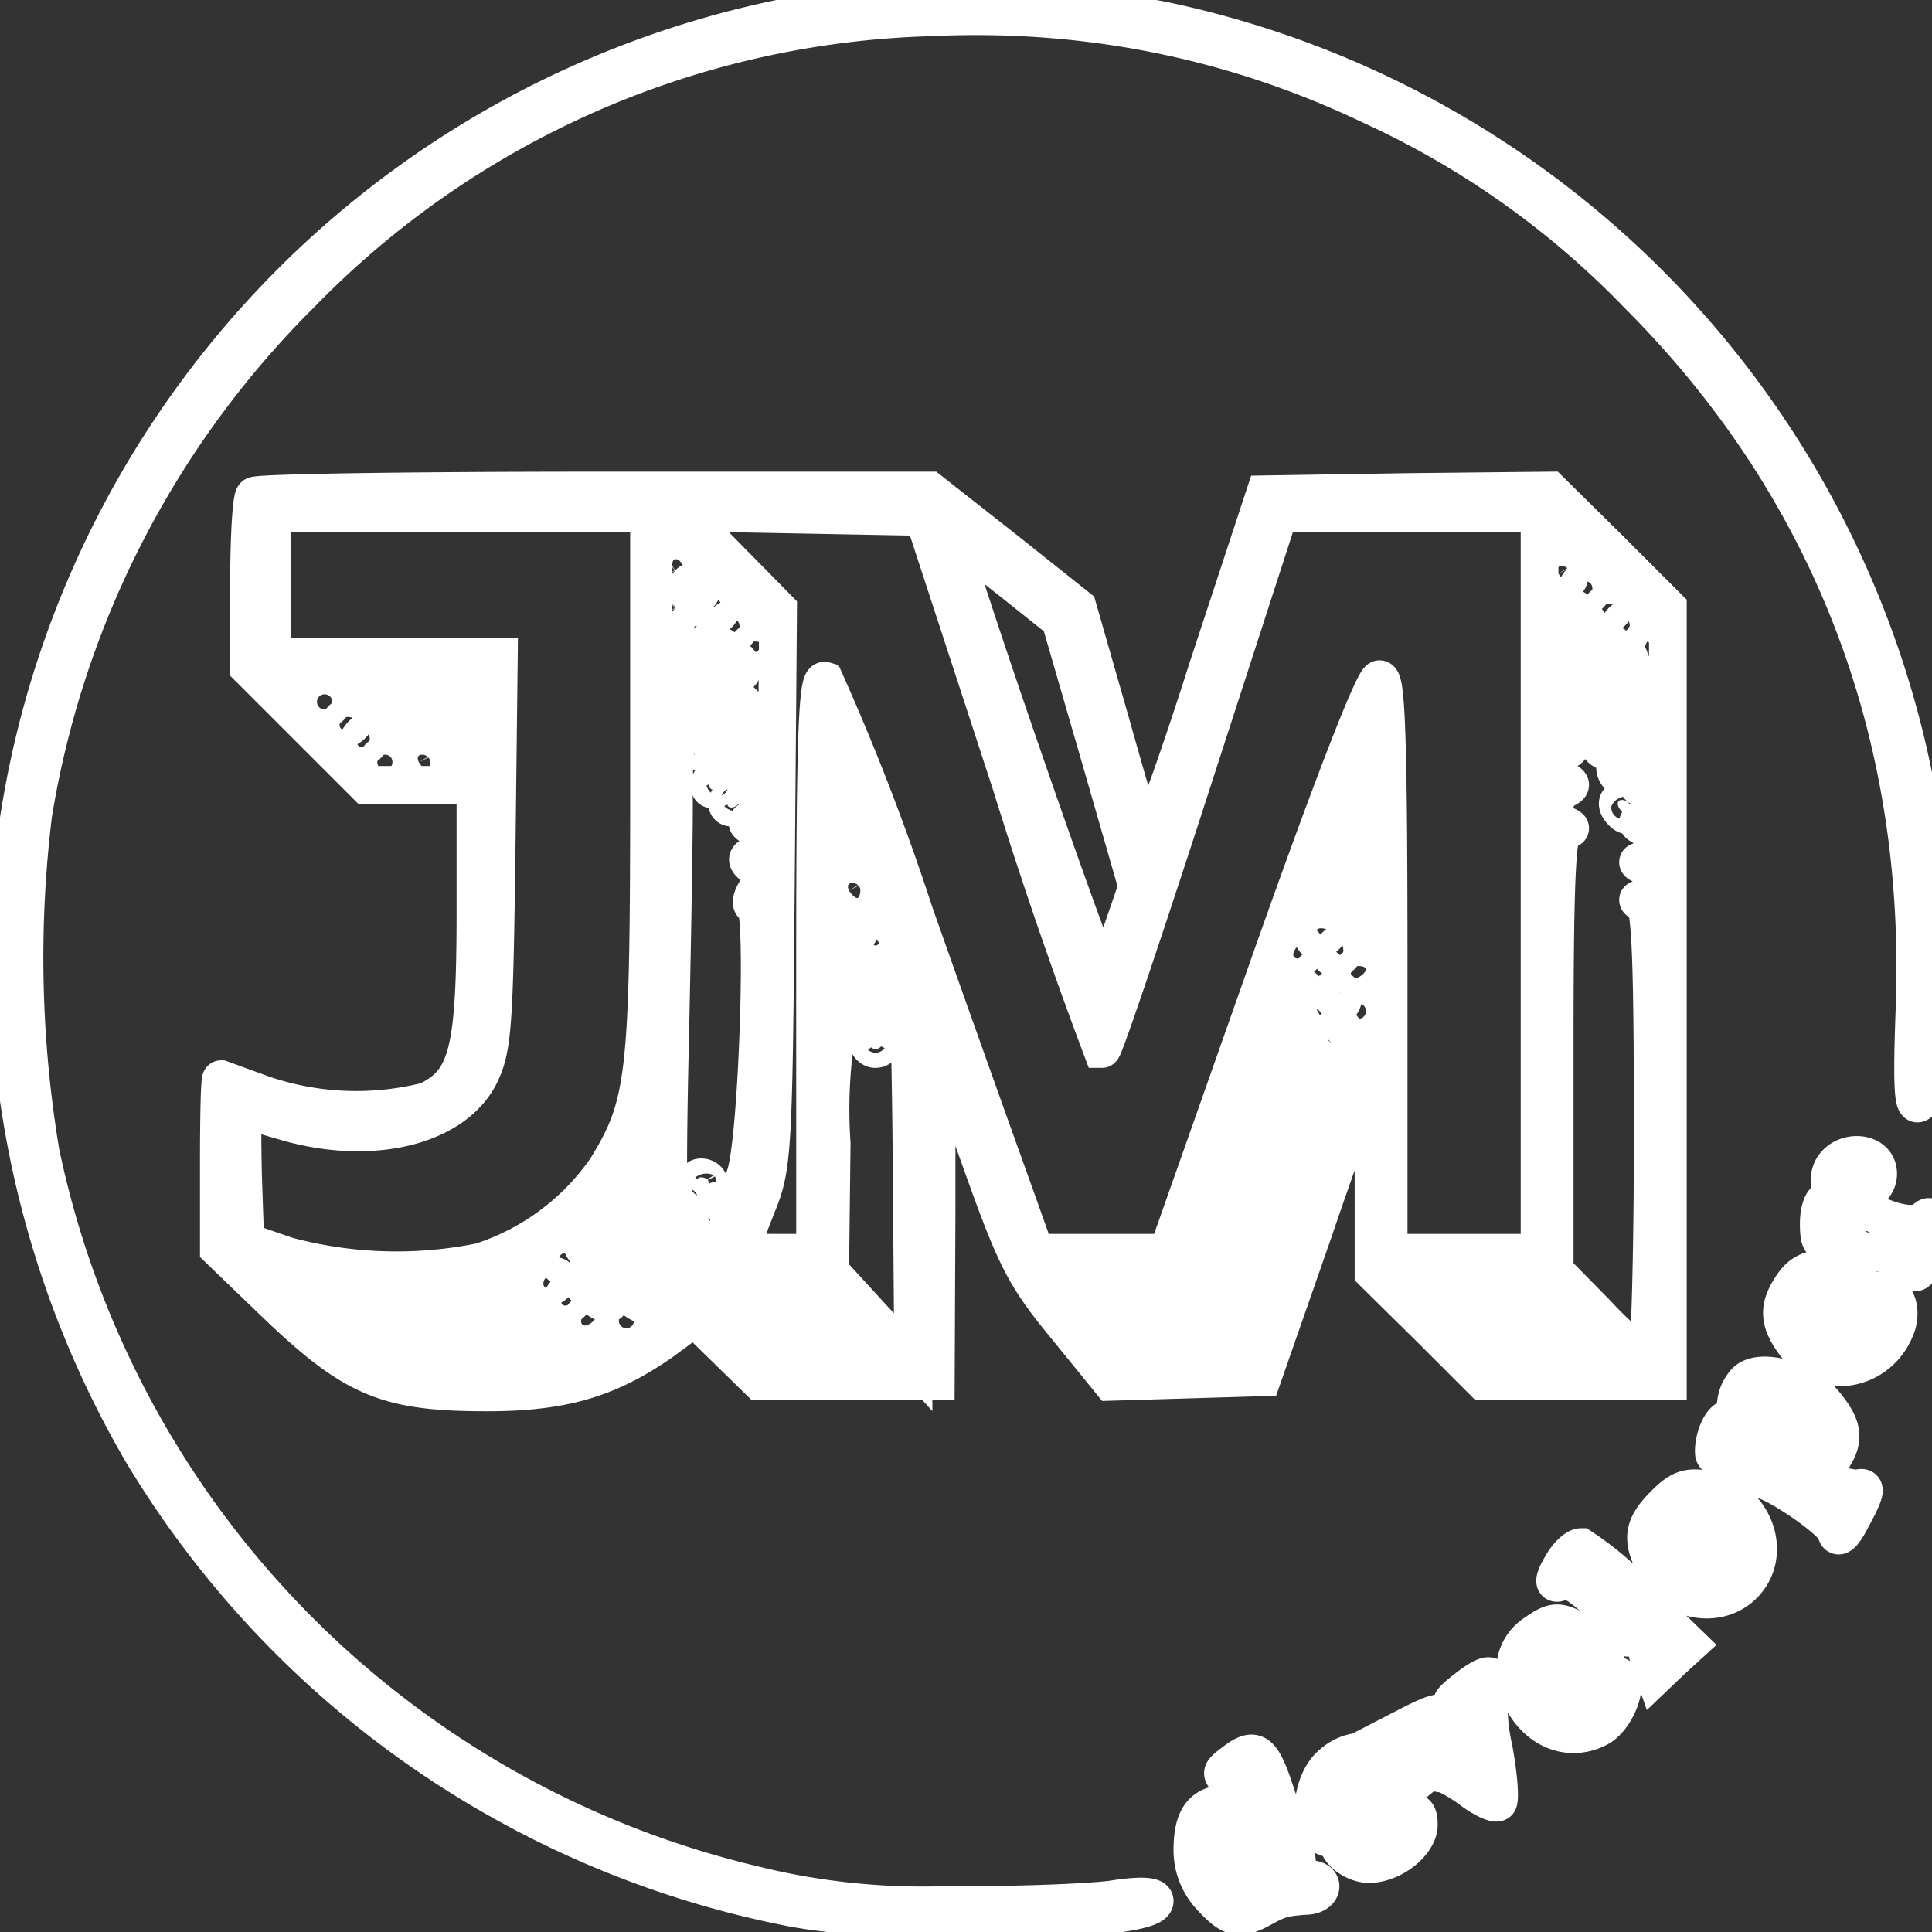 <?xml version="1.0" encoding="UTF-8"?>
<svg xmlns="http://www.w3.org/2000/svg" version="1.0" height="1em" width="1em" viewBox="0 0 256 256" fill="#fff" stroke="#fff" stroke-width="5">
    <rect x="0" y="0" width="256" height="256" fill="#333333" stroke="none"/>
    <path d="M115 .6A128.4 128.4 0 0 0 2.1 111.3a130 130 0 0 0 16.7 81.1 129.3 129.3 0 0 0 85.2 60.2c13.6 2.9 49 2.3 49-.7 0-.7-2-.8-5.7-.2-3.2.4-12.8.8-21.3.7a93.1 93.1 0 0 1-26.3-2.7 126.3 126.3 0 0 1-94.3-96.9 156.8 156.8 0 0 1-1-44.9 125.7 125.7 0 0 1 35.5-69 121.1 121.1 0 0 1 83.2-36.6c20.7-1 40.4 3 58.6 11.7A116.4 116.4 0 0 1 217 39c25.4 25.4 38 57.8 36.7 94.4-.4 10.5-.2 13.5.6 12.7 1.9-1.9 1.4-33.9-.7-43A128.4 128.4 0 0 0 155 2.9C146.7 1 122.8-.4 115 .6z" />
    <path d="M33.7 65.7c-.4.3-.7 5.6-.7 11.7v11.1l7.8 7.8 7.7 7.7H63v16.7c0 18.7-1 22.6-6.4 25.2a38.3 38.3 0 0 1-21.8-.9l-5.5-2c-.2 0-.3 5.1-.3 11.2v11.3l8 7.7c10 9.5 14.4 11.3 27.5 11.3 10.1 0 16.2-1.8 23.3-6.8l4.2-3.1 4.3 4.2 4.3 4.2H124l.1-22.8v-22.7l5.5 15.3c4.9 13.8 6 16.1 11.5 22.8l6.1 7.5 10.1-.3 10-.3 6.7-19.2c3.6-10.6 6.9-19.5 7.3-19.9.4-.4.7 5.1.7 12.2v13l7.3 7.2 7.2 7.2H221V80.5l-7.8-7.8-7.8-7.7-18.9.2-18.9.3-7.7 23.4c-4.1 12.9-7.8 23-8.1 22.5-.3-.5-2.4-7.7-4.7-15.9l-4.3-15-9.8-7.8-9.8-7.7H78.8c-24.5 0-44.8.3-45.1.7zm52.3 38c0 39.1-.4 42.6-5.7 51.2a32.3 32.3 0 0 1-16.6 12.3 56 56 0 0 1-25.7-.8l-5.5-1.9-.3-8.8c-.1-4.8-.1-8.7 0-8.7l5.2 1.5c11.5 3.5 22.7.9 26.2-6.1 1.7-3.5 1.9-6.6 2.2-29.7l.3-25.7H36V68h50v35.7zm47.9 0A629.6 629.6 0 0 0 146 139c.3 0 5.7-16 12-35.5L169.5 68H204v98h-20v-38c0-29.7-.3-38-1.2-38-.8 0-6.8 15.6-14.7 38l-13.4 38h-17.5l-2.6-7.3a8544 8544 0 0 1-13.4-37.6 314.6 314.6 0 0 0-11.9-30.9c-1-.3-1.3 7.7-1.3 37.7V166h-5c-2.7 0-5-.1-5-.3l2.2-5.7c2.2-5.3 2.3-6.8 2.6-42.4l.3-36.9-6.3-6.4-6.3-6.4 16 .3 15.9.3 11.5 35.2zm.6-26.3 6 4.8 5.1 17.6 5.1 17.7-1.9 5.5-2.4 7c-.4 1.1-20.2-56.1-20.4-58.9 0-.4.5 0 8.5 6.3zm-44-2.5c.3.5.1 1.2-.5 1.6-.5.3-1-.1-1-.9 0-1.8.6-2.1 1.5-.7zM208 76c0 .5-.2 1-.4 1-.3 0-.8-.5-1.1-1-.3-.6-.1-1 .4-1 .6 0 1.1.4 1.1 1zM93 78c0 .5-.4 1-1 1a1 1 0 0 1-1-1c0-.6.5-1 1-1 .6 0 1 .4 1 1zm118 0c0 .5-.4 1-1 1a1 1 0 0 1-1-1c0-.6.5-1 1-1 .6 0 1 .4 1 1zM90.5 79.9c.3.5.1 1.2-.5 1.6-.5.3-1-.1-1-.9 0-1.8.6-2.1 1.5-.7zm5 0c.3.5.1 1.2-.5 1.6-.5.3-1-.1-1-.9 0-1.8.6-2.1 1.5-.7zm114.1 1.5c.8.8 1.4 1.9 1.4 2.5 0 .6.7 1.1 1.5 1.1s1.5.4 1.5 1c0 .5-.7 1-1.5 1s-1.5.6-1.5 1.4c0 .8-.6 1.6-1.2 1.9-.8.2-.9.8-.4 1.3s1.1.4 1.3-.4c.3-.6.9-1.2 1.5-1.2s1.7-.8 2.4-1.8c1.3-1.6 1.3-1.6 1.4 0 0 1-.4 1.8-1 1.8-.5 0-1 .7-1 1.5s-.5 1.5-1.1 1.5c-1.6 0-4.3 3-3.4 3.8.4.4 1 .1 1.2-.6.6-1.7 3.3-1.5 3.3.2 0 .8-.6 1.7-1.2 2-1 .5-1 .7 0 1.2.6.3 1.2 1.2 1.2 2s.5 1.4 1 1.4c1.4 0 1.2-2.7-.2-3.4-1-.5-1-.7 0-1.2.6-.3 1.2-1.2 1.2-2s.7-1.4 1.5-1.4c1.8 0 2 2.6.3 3.4-1 .5-1 .7 0 1.2.6.3 1.2 1.2 1.2 1.9s-.6 1.6-1.2 1.9c-1 .5-1 .7 0 1.2.6.3 1.2 1.2 1.2 1.9s-.6 1.6-1.2 1.9c-1 .5-1 .7 0 1.2.6.3 1.2 1.4 1.2 2.5 0 1-.6 1.9-1.2 2-1 0-1 .2 0 .6.6.2 1.2 1.3 1.2 2.4 0 1-.6 1.9-1.2 2-1 0-1 .2 0 .6.9.4 1.2 7.4 1.2 30.4 0 16.4-.4 29.9-.8 29.9a42 42 0 0 1-6.5-5.8l-5.7-5.8v-29.2c0-22.6.3-29.2 1.3-29.3 1 0 1-.2 0-.6-.7-.2-1.3-1.3-1.3-2.3 0-1 .6-2.1 1.3-2.4 1-.5 1-.7 0-1.2a2.3 2.3 0 0 1-1.3-1.9c0-.7.6-1.6 1.3-1.9 1-.5 1-.7 0-1.2a2.3 2.3 0 0 1-1.3-1.9c0-.7.6-1.5 1.3-1.8.9-.3.9-.8-.2-2.1-1.2-1.4-1.2-1.8.5-3.1 1.8-1.3 1.8-1.4.2-2-2.2-.9-2.4-2.5-.3-2.5.8 0 1.5-.7 1.5-1.5s-.7-1.5-1.5-1.5-1.5-.5-1.5-1c0-1.5 1.9-1.2 3.6.4zm4.4-1c0 .3-.4.8-1 1.1-.5.3-1 .1-1-.4 0-.6.5-1.1 1-1.1.6 0 1 .2 1 .4zM93 83c0 .5-.4 1-1 1a1 1 0 0 1-1-1c0-.6.5-1 1-1 .6 0 1 .4 1 1zm5 0c0 .5-.4 1-1 1a1 1 0 0 1-1-1c0-.6.5-1 1-1 .6 0 1 .4 1 1zm118 .6c0 .8-.5 1.2-1 .9-.6-.4-.8-1.1-.5-1.6.9-1.4 1.5-1.1 1.5.7zM92.7 86.2c.7-1.7 2.1-1.5 4.4.6C99 88.7 99 88.7 96 91c-3 2.3-3 2.3-1.1 4.2 2.2 2 4.1 2.4 4.1.8 0-.6-.7-1-1.5-1s-1.5-.7-1.5-1.5c0-2.1 1.2-1.9 3.3.6 1.5 1.7 1.6 2.3.6 3.6-1 1.2-1 1.6.1 2.3 1.2.7 1.1 1.1-.1 2.6-1.1 1.3-1.1 1.8-.1 2.1.6.3 1.2 1.1 1.2 1.8s-.6 1.6-1.2 1.9c-1 .5-1 .7 0 1.2.6.3 1.2 1.2 1.2 1.9s-.6 1.6-1.2 1.8c-1 .4-.9.8.2 1.6 1.2.9 1.3 1.4.2 3.1-.7 1.1-.8 2-.2 2 1.4 0 .4 30.6-1.2 35.6-.9 2.8-1.8 3.9-2.8 3.7-1.3-.4-1.3-.3 0 .6 1.2.8 1.2 1.3 0 3.5-.7 1.4-2.2 2.6-3.2 2.6-1.1 0-1.7-.4-1.3-.9.3-.5.1-1.2-.5-1.6-.5-.3-1 .1-1 .9 0 .9-.4 1.6-.9 1.6-.6 0-.7-9.7-.4-24.3.3-13.3.6-29.2.6-35.4a57 57 0 0 1 .9-11.9c.4-.4.3-1.3-.3-2.1-.9-1-.8-1.7.2-3 1.1-1.3 1.1-1.7.2-2a2.4 2.4 0 0 1-1.3-2.1c.1-1.5.3-1.4 1.6.3 1.1 1.4 1.8 1.6 2.1.7zm8.3-.8c0 .3-.4.8-1 1.1-.5.3-1 .1-1-.4 0-.6.5-1.1 1-1.1.6 0 1 .2 1 .4zm118 .6c0 .5-.4 1-1 1a1 1 0 0 1-1-1c0-.6.5-1 1-1 .6 0 1 .4 1 1zm-118 5c0 .5-.4 1-1 1a1 1 0 0 1-1-1c0-.6.5-1 1-1 .6 0 1 .4 1 1zm117.7.2c-.2.7-1 1.2-1.6 1-.6-.1-1.1.5-1.1 1.3s-.4 1.5-1 1.5c-1.5 0-1.2-1.1.7-3.2 1.8-2.1 3.7-2.4 3-.6zM44 93c0 .5-.4 1-1 1a1 1 0 0 1-1-1c0-.6.5-1 1-1 .6 0 1 .4 1 1zm3 2.4c0 .3-.4.8-1 1.1-.5.3-1 .1-1-.4 0-.6.5-1.1 1-1.1.6 0 1 .2 1 .4zm2 2.6c0 .5-.5 1-1.1 1-.5 0-.7-.5-.4-1 .3-.6.8-1 1.1-1 .2 0 .4.4.4 1zm3 3c0 .5-.4 1-1 1a1 1 0 0 1-1-1c0-.6.5-1 1-1 .6 0 1 .4 1 1zm5 0c0 .5-.2 1-.4 1-.3 0-.8-.5-1.1-1-.3-.6-.1-1 .4-1 .6 0 1.1.4 1.1 1zm57 17c0 .5-.2 1-.4 1-.3 0-.8-.5-1.1-1-.3-.6-.1-1 .4-1 .6 0 1.1.4 1.1 1zm0 5c0 .5-.4 1-1 1-.5 0-1 .7-1 1.5s.6 1.5 1.4 1.5c.8 0 1.7.6 1.9 1.2.4 1 .8.9 1.6-.2.5-.8 1.4-1.1 1.8-.6.4.5.2 1.1-.4 1.3-.7.3-1.3 1.1-1.3 1.8s-.6 1.5-1.2 1.8c-.8.2-.9.8-.4 1.3s1.1.4 1.3-.4c.3-.6 1.1-1.2 1.8-1.2s1.5-.5 1.7-1.2c.2-.6.5 10.3.6 24.3l.2 25.4-5.5-6-5.5-6 .2-17a66 66 0 0 1 1.2-17.8c.8-.6.7-1-.1-1.4-.7-.2-1.3-1.1-1.3-1.8s.6-1.5 1.3-1.8c.9-.3.9-.7-.1-2-1.1-1.3-1.1-1.9 0-3.1 1.5-1.8 2.8-2 2.8-.6zm62 .4c0 .3-.4.8-1 1.1-.5.3-1 .1-1-.4 0-.6.5-1.1 1-1.1.6 0 1 .2 1 .4zm-59.5 1.6c.3.5.1 1-.4 1-.6 0-1.1-.5-1.1-1 0-.6.2-1 .4-1 .3 0 .8.4 1.1 1zm56.5 1c0 .5-.5 1-1.1 1-.5 0-.7-.5-.4-1 .3-.6.8-1 1.1-1 .2 0 .4.4.4 1zm5 0c0 .5-.5 1-1.1 1-.5 0-.7-.5-.4-1 .3-.6.8-1 1.1-1 .2 0 .4.4.4 1zm-2 3c0 .5-.4 1-1 1a1 1 0 0 1-1-1c0-.6.5-1 1-1 .6 0 1 .4 1 1zm5-.6c0 .3-.4.8-1 1.1-.5.3-1 .1-1-.4 0-.6.5-1.1 1-1.1.6 0 1 .2 1 .4zm-9.5 5.2c-2.3 2.3-3 1-.8-1.5 1-1.2 1.9-1.7 2.1-1.1.2.5-.4 1.7-1.3 2.6zm6.5-1.6c0 .5-.2 1-.4 1-.3 0-.8-.5-1.1-1-.3-.6-.1-1 .4-1 .6 0 1.1.4 1.1 1zm-2 2c0 .5-.4 1-1 1a1 1 0 0 1-1-1c0-.6.5-1 1-1 .6 0 1 .4 1 1zm5 0c0 .5-.4 1-1 1a1 1 0 0 1-1-1c0-.6.5-1 1-1 .6 0 1 .4 1 1zm-9.1 4.2c-1.1.7-1.1 1.1-.1 1.5.6.2 1.2 1.1 1.2 1.9 0 1.7 2.7 1.9 3.3.1.2-.6.8-.8 1.3-.4s.2 1.2-.5 1.6c-.8.5-1.1 1.7-.7 2.8.3 1-.1 2.8-.9 3.9-.8 1-1.5 2.7-1.5 3.7 0 1.8-.1 1.8-1.7.1-1.3-1.3-1.4-1.9-.5-2.2 1.6-.5 1.6-2.9 0-3.6-1-.5-1-.7 0-1.2 1.4-.7 1.6-3.4.2-3.4-.5 0-1-.7-1-1.6 0-.9-.5-1.4-1.2-1.2-1.8.6-2.1 2.8-.4 2.8.9 0 1.6.7 1.6 1.5s-.7 1.5-1.5 1.5-1.5-.6-1.5-1.4c0-.8-.5-1.6-1.1-1.8-1.5-.5 1-4.8 2.7-4.8.7 0 1.5-.8 1.9-1.8.6-1.3.9-1.4 1.2-.3.3.7-.1 1.8-.8 2.3zm6.1-1.6c0 .3-.7 1.2-1.5 2.1-2 1.9-3.2 1-1.4-1.1 1.4-1.5 2.9-2.1 2.9-1zm-8.1 11.4c.6 0 1.1.7 1.1 1.5s-.7 1.5-1.5 1.5-1.5-.7-1.5-1.5-.4-1.5-1-1.5c-.5 0-1 .7-1 1.5s-.7 1.5-1.5 1.5c-2 0-1.9-1.9 0-2.6 1.1-.4 1.3-1.3.9-2.8-.6-2.1-.6-2.1 1.3.1 1.1 1.3 2.5 2.3 3.2 2.3zm-1.9 4c0 .5.7 1 1.5 1s1.5.7 1.5 1.5.7 1.5 1.7 1.5c1.5 0 1.5.2-.1 1.9-1 1.1-1.5 2.4-1.1 3 .8 1.4-2.7.1-3.8-1.3-.6-.8-1-.7-1.4.1-.2.7-1.1 1.3-1.9 1.3-.8 0-1.4.7-1.4 1.5s.7 1.5 1.5 1.5 1.5-.7 1.5-1.5.5-1.5 1-1.5c.6 0 1 .7 1 1.5s.8 1.5 1.8 1.5c1.5.1 1.5.2.1 1.3-.9.7-1.6 2.7-1.6 4.6 0 1.9-.5 3.7-1.1 3.9-.7.2-1.2.9-1.2 1.6 0 .7-.7 1.3-1.5 1.3s-1.5-.4-1.5-.9a12 12 0 0 0-3-4c-1.6-1.6-3-3.3-3-3.8 0-2 1.3-4 2.6-4 .8 0 1.4-.7 1.4-1.5s-.5-1.5-1-1.5c-1.1 0 .8-4 2.4-5.1.5-.4.6-1.4.3-2.2-.4-1.1 0-1.3 1.4-1 1 .3 1.9 0 1.9-.6s.5-1.1 1-1.1c.6 0 1 .4 1 1zm-82.9 6.3c-.7.7-.7 1.4 0 2.4.9.9.8 1.7-.2 2.9-1 1.3-1 1.7.1 2.4.8.5 1.1 1.2.8 1.6-.8.7-3.8-2-3.8-3.4 0-.6.6-1.2 1.3-1.5.7-.2.8-.8.3-1.3s-1.1-.4-1.3.3c-.3.7-1.1 1.3-1.9 1.3-1.7 0-1.9 2.7-.1 3.3.6.2.9.8.5 1.2-.7.7-3.8-1.7-3.8-3 0-.3 1.6-2.1 3.5-4 2-1.8 3.5-3.7 3.4-4.1-.4-2.2.3-2.7 1.2-1.1.8 1.4.8 2.2 0 3zM76 167c0 .5-.4 1-1 1a1 1 0 0 1-1-1c0-.6.5-1 1-1 .6 0 1 .4 1 1zm-2 2.4c0 .3-.4.8-1 1.1-.5.3-1 .1-1-.4 0-.6.5-1.1 1-1.1.6 0 1 .2 1 .4zm5.7 1.1c.8.9 1.3 1.9 1 2.2-.6.5-3.7-2.1-3.7-3.1s1.1-.6 2.7.9zm4.3-.4c0 .6.9.9 1.9.6 1.4-.3 1.8-.1 1.4.9-.7 1.8-2.1 1.8-3.9 0-1.6-1.7-1.8-2.6-.4-2.6.6 0 1 .5 1 1.1zm-8 1.9c0 .5-.5 1-1.1 1-.5 0-.7-.5-.4-1 .3-.6.8-1 1.1-1 .2 0 .4.4.4 1zm3 2.4c0 .3-.4.8-1 1.1-.5.3-1 .1-1-.4 0-.6.5-1.1 1-1.1.6 0 1 .2 1 .4zm5 .6c0 .5-.4 1-1 1a1 1 0 0 1-1-1c0-.6.5-1 1-1 .6 0 1 .4 1 1z" />
    <path d="M209 86c0 .5.5 1 1 1 .6 0 1-.5 1-1 0-.6-.4-1-1-1a1 1 0 0 0-1 1zM214.5 107c.3.5.8 1 1.1 1 .2 0 .4-.5.4-1 0-.6-.5-1-1.1-1-.5 0-.7.4-.4 1zM93.2 88.2c.6 1.8 2.8 2.1 2.8.4 0-.9-.7-1.6-1.6-1.6-.9 0-1.4.5-1.2 1.2zM91 91c0 .5.5 1 1 1 .6 0 1-.5 1-1 0-.6-.4-1-1-1a1 1 0 0 0-1 1zM91 96c0 .5.5 1 1 1 .6 0 1-.5 1-1 0-.6-.4-1-1-1a1 1 0 0 0-1 1zM94 97.9c0 1.5 2.9 4.5 3.6 3.8.4-.3-.3-1.6-1.5-2.8-1.2-1.3-2.1-1.7-2.1-1zM91 101c0 .5.5 1 1 1 .6 0 1-.5 1-1 0-.6-.4-1-1-1a1 1 0 0 0-1 1zM94 104.1c0 .5.5.7 1 .4.6-.3 1-.8 1-1.1 0-.2-.4-.4-1-.4-.5 0-1 .5-1 1.1zM96.5 106c-.3.5-.1 1 .4 1 .6 0 1.1-.5 1.1-1 0-.6-.2-1-.4-1-.3 0-.8.4-1.1 1zM92.5 157c.3.5.8 1 1.1 1 .2 0 .4-.5.4-1 0-.6-.5-1-1.1-1-.5 0-.7.4-.4 1zM90 159c0 .5.5 1 1.1 1 .5 0 .7-.5.4-1-.3-.6-.8-1-1.1-1-.2 0-.4.4-.4 1zM92 162c0 .5.5 1 1 1 .6 0 1-.5 1-1 0-.6-.4-1-1-1a1 1 0 0 0-1 1zM112.5 129.9c-.3.5-.1 1.2.5 1.6.5.3 1-.1 1-.9 0-1.8-.6-2.1-1.5-.7zM117.6 134.9c-.4.5-.2 1.2.3 1.5.5.4 1.2.2 1.5-.3.4-.5.2-1.2-.3-1.5-.5-.4-1.2-.2-1.5.3zM112.5 136c.3.5.8 1 1.1 1 .2 0 .4-.5.4-1 0-.6-.5-1-1.1-1-.5 0-.7.4-.4 1zM115 138c0 .5.5 1 1 1 .6 0 1-.5 1-1 0-.6-.4-1-1-1a1 1 0 0 0-1 1zM174 147c0 .5.5 1 1 1 .6 0 1-.5 1-1 0-.6-.4-1-1-1a1 1 0 0 0-1 1zM166 154.5c0 .8-.7 1.5-1.5 1.5-1.7 0-2 1.6-.6 2.5.6.3 1.5-.3 2-1.2 1.1-1.7 1.1-1.7 2.2 0 .5.9 1.4 1.5 2 1.2 1.4-.9 1.1-2.5-.6-2.5-.8 0-1.5-.7-1.5-1.5s-.4-1.5-1-1.5c-.5 0-1 .7-1 1.5zM161 160c0 .5.5 1 1 1 .6 0 1-.5 1-1 0-.6-.4-1-1-1a1 1 0 0 0-1 1zM161 165c0 .5-.7 1-1.5 1s-1.5.7-1.5 1.5.6 1.5 1.4 1.5c.8 0 1.7.6 2 1.2.5 1 .7 1 1.2 0 .6-1.4 3.4-1.7 3.4-.3 0 .5-.7 1.1-1.5 1.5-.8.3-1.5 1-1.5 1.6 0 .5.7 1 1.5 1s1.5-.6 1.5-1.4c0-.8.6-1.7 1.3-2 1-.5 1-.7 0-1.2a2.3 2.3 0 0 1-1.3-1.9c0-.7.6-1.5 1.3-1.8.7-.2.8-.8.3-1.3s-1.1-.4-1.3.3c-.5 1.5-3.3 1.7-3.3.3 0-.6-.4-1-1-1a1 1 0 0 0-1 1zm2 2.5c0 .8-.4 1.5-1 1.5-.5 0-1-.7-1-1.5s.5-1.5 1-1.5c.6 0 1 .7 1 1.5zM243.1 154.4c-.6.7-.9 2.1-.5 3 .3.9.1 1.6-.5 1.6s-1.1 1.4-1.1 3.1c0 2.5.3 2.9 1.9 2.4 1.1-.3 2.2-.1 2.6.5.3.5 1.9 1 3.5 1s3.3.7 3.8 1.6c1.1 2 1.7 1.1 2.7-3.6.5-2.7.4-3.2-.5-2.4-2.3 2.3-12.9-3.1-10.6-5.3.4-.4 1.1-.1 1.6.7 1.2 2 3.5-.2 2.7-2.4-.8-2-4.1-2.1-5.6-.2zm5.6 9.2c-.3.3-1.2.4-1.9.1-.8-.3-.5-.6.6-.6 1.1-.1 1.7.2 1.3.5zM237.6 170.2c-2.1 3-2 5 .5 8.2 3.7 4.7 11.1 3.2 13.2-2.7.8-2.3-.2-4.7-1.9-4.7-1.2 0-1.2.4-.2 2s1 2.3-.4 3.6c-2.6 2.6-4 .8-3.2-4.2l.6-4.4h-3.5c-2.6 0-4 .6-5.1 2.2zm4.4 1.8c1.8.9 1.8 4 .1 4s-4.3-2.8-3.7-3.8c.9-1.5 1.2-1.5 3.6-.2zm1.5 7.8a4 4 0 0 1-3.3-1.2c-1.5-1.4-1.3-1.5 1.7-.3 2.3.8 2.8 1.3 1.6 1.5zM231.3 183.1a5 5 0 0 0-1.3 3.1c0 1-.4 1.8-.9 1.8-1 0-2.1 2.6-2 4.5 0 .5.6.9 1.3.7.7-.1 1.9.5 2.6 1.3.7.8 1.6 1.5 2.1 1.5 1.8 0 9.9 5.5 10.2 7 .2 1 .9.4 2-1.7 1.9-3.5 2.1-4.4 1-4.1-.5.1-1.8-.1-3.1-.6-2.1-.7-2.1-.9-.7-2.9 2.1-2.9 1.8-4.7-.9-7.9-2.8-3.1-8.5-4.6-10.3-2.7zm8.7 4.5c0 .2-.9 0-2-.6s-2-1.3-2-1.6c0-.2.9 0 2 .6s2 1.3 2 1.6zm-2.6.5c3.6 2.1 4.6 4.2 2.5 5.4-1.4.9-8.9-4.2-8.9-6 0-2.1 2.3-1.9 6.4.6zm1.1 8.7c-.5.5-6.3-2.7-7.1-3.9-.3-.6 1.2 0 3.4 1.2 2.2 1.3 3.9 2.5 3.7 2.7zM220.6 199.3c-3 3-3.2 4.7-1.1 8.6 2.2 4.4 8.2 5.4 11.5 2.1 4.1-4.1 1.4-11.4-4.7-12.6-2.6-.5-3.7-.1-5.7 1.9zm10.4 4.3c0 .9-3.7-1.5-5.1-3.3-1-1.2-.5-1.1 1.9.6 1.7 1.2 3.2 2.4 3.2 2.7zm-3.6-.3c3.7 3.1 4.3 5.7 1.3 5.7-2.4-.1-8-5.7-7.4-7.4.9-2.2 1.7-2 6.1 1.7zm-2.9 6.5c-.6.6-3.4-1.1-3.9-2.4-.4-1.1 0-1 1.8.3 1.3 1 2.3 1.9 2.1 2.1zM207.2 207c-1.5 2.4-1.5 3.3-.1 2.4 1.2-.7 6.9 4.4 6.9 6.3 0 .7.8 1.3 1.7 1.3 1.3 0 .9-.9-1.8-3.7-3.1-3.4-3.1-3.5-.4-1.3l3.3 2.7c.2 0 .5.7.7 1.5l1 3.6.8 2.3 2.2-2.1 2.3-2.1-6.7-6.5a42.6 42.6 0 0 0-7.6-6.4c-.6 0-1.6.9-2.3 2zM203.3 216.5c-2.9 2-3.4 5.9-1.2 9.4 2.3 3.7 6.3 4.9 9.8 3 2.6-1.5 4.3-6.9 2.1-6.9-.6 0-1 .6-.9 1.2.3 2.9-.2 3.8-2.4 3.8-3.7 0-3.9-1-.7-5l2.9-3.6-2.9-1.7c-3.4-2.1-4-2.1-6.7-.2zm3.7 3c.7.8.9 2.3.5 3.2-.6 1.6-.8 1.6-2.6-.6s-1.8-4.1 0-4.1c.5 0 1.4.7 2.1 1.5zm-1.9 7.2c1.3 1.6 1.2 1.7-.3.4-1.7-1.3-2.2-2.1-1.4-2.1.2 0 1 .8 1.7 1.7zM194 224c-1.9 1.5-2.1 2-.9 2 .9 0 1.9 1 2.3 2.2 1.1 4.4.7 4.9-2.4 2.7-1.6-1.2-2.7-2.6-2.4-3.1.8-1.2-.3-1-3.8.8l-3.1 1.6 3.2 1.5c1.7.9 3.1 1.9 3.1 2.4s.5.9 1 .9c.6 0 2.4 1 4 2.2 1.6 1.2 3.2 1.9 3.5 1.6.3-.3.1-3.5-.6-7.2a25 25 0 0 1-.5-8.1c.7-2-.4-1.9-3.4.5zm-.4 10.1c.4.8.1.8-1.4 0a8.5 8.5 0 0 1-2.8-2.2c-.4-.8-.1-.8 1.4 0 1.2.6 2.4 1.6 2.8 2.2zM163.5 233.5c-1.9 1.4-1.9 1.6-.2 2.6 2.4 1.4 2.1 2.9-.6 2.9-3.3 0-4.7 1.8-4.7 6.1a9 9 0 0 0 2.5 6.3c2.7 2.9 3.7 3.1 6.8 1.4 2.2-1.2 2.8-1.4 6-1.6 2.1-.2 2.3-2.2.2-2.2-.8 0-1.6-.8-1.6-1.8-.2-2.4-.4-3.5-1.2-5.2a63 63 0 0 1-2-5.4c-1.6-4.6-2.5-5.2-5.2-3.1zm5.4 11.5c0 .8-.7-.1-1.4-2-1.8-4.6-1.7-6.4 0-2.5.8 1.6 1.4 3.7 1.4 4.5zm-2.8-2.3a42 42 0 0 1 1.6 5.5c.5 2.3.2 2.8-1.5 2.8-1.6 0-2.4-1-3.3-3.9-1.9-6.3 1-10.2 3.2-4.4zm-4.8 5.8c.9 1.8.9 1.9-.6.6-1-.7-1.7-2.3-1.6-3.5 0-1.4.2-1.6.6-.6l1.6 3.5zM176 234.2c-2.4 2.6-2.7 8.3-.4 9.2 1.2.5 1.4.1.9-1.7-.5-2-.5-2 .5-.4.7 1 .9 2.1.6 2.4-1 1.1 1.6 3.3 3.8 3.3 3.1 0 6.6-2.8 6.6-5.2 0-1.2-.3-1.8-.7-1.4-.5.4-.8 1.2-.8 1.8 0 .6-.8 1.6-1.7 2.2-1.4.8-2.2.7-3.5-.7-1.6-1.6-1.6-1.9-.2-2.7.9-.5 2.6-1.7 3.8-2.7l2.2-1.8-2.1-2.3c-2.6-2.8-6.3-2.8-9 0zm4.5.8c.4.6 1 .8 1.5.5.5-.3 1.2 0 1.6.6.4.7.3.9-.3.6-.6-.4-1.3.3-1.6 1.4-.8 2.9-3.1 1.9-3.5-1.4-.3-2.7 1.1-3.7 2.3-1.7z" />
</svg>
